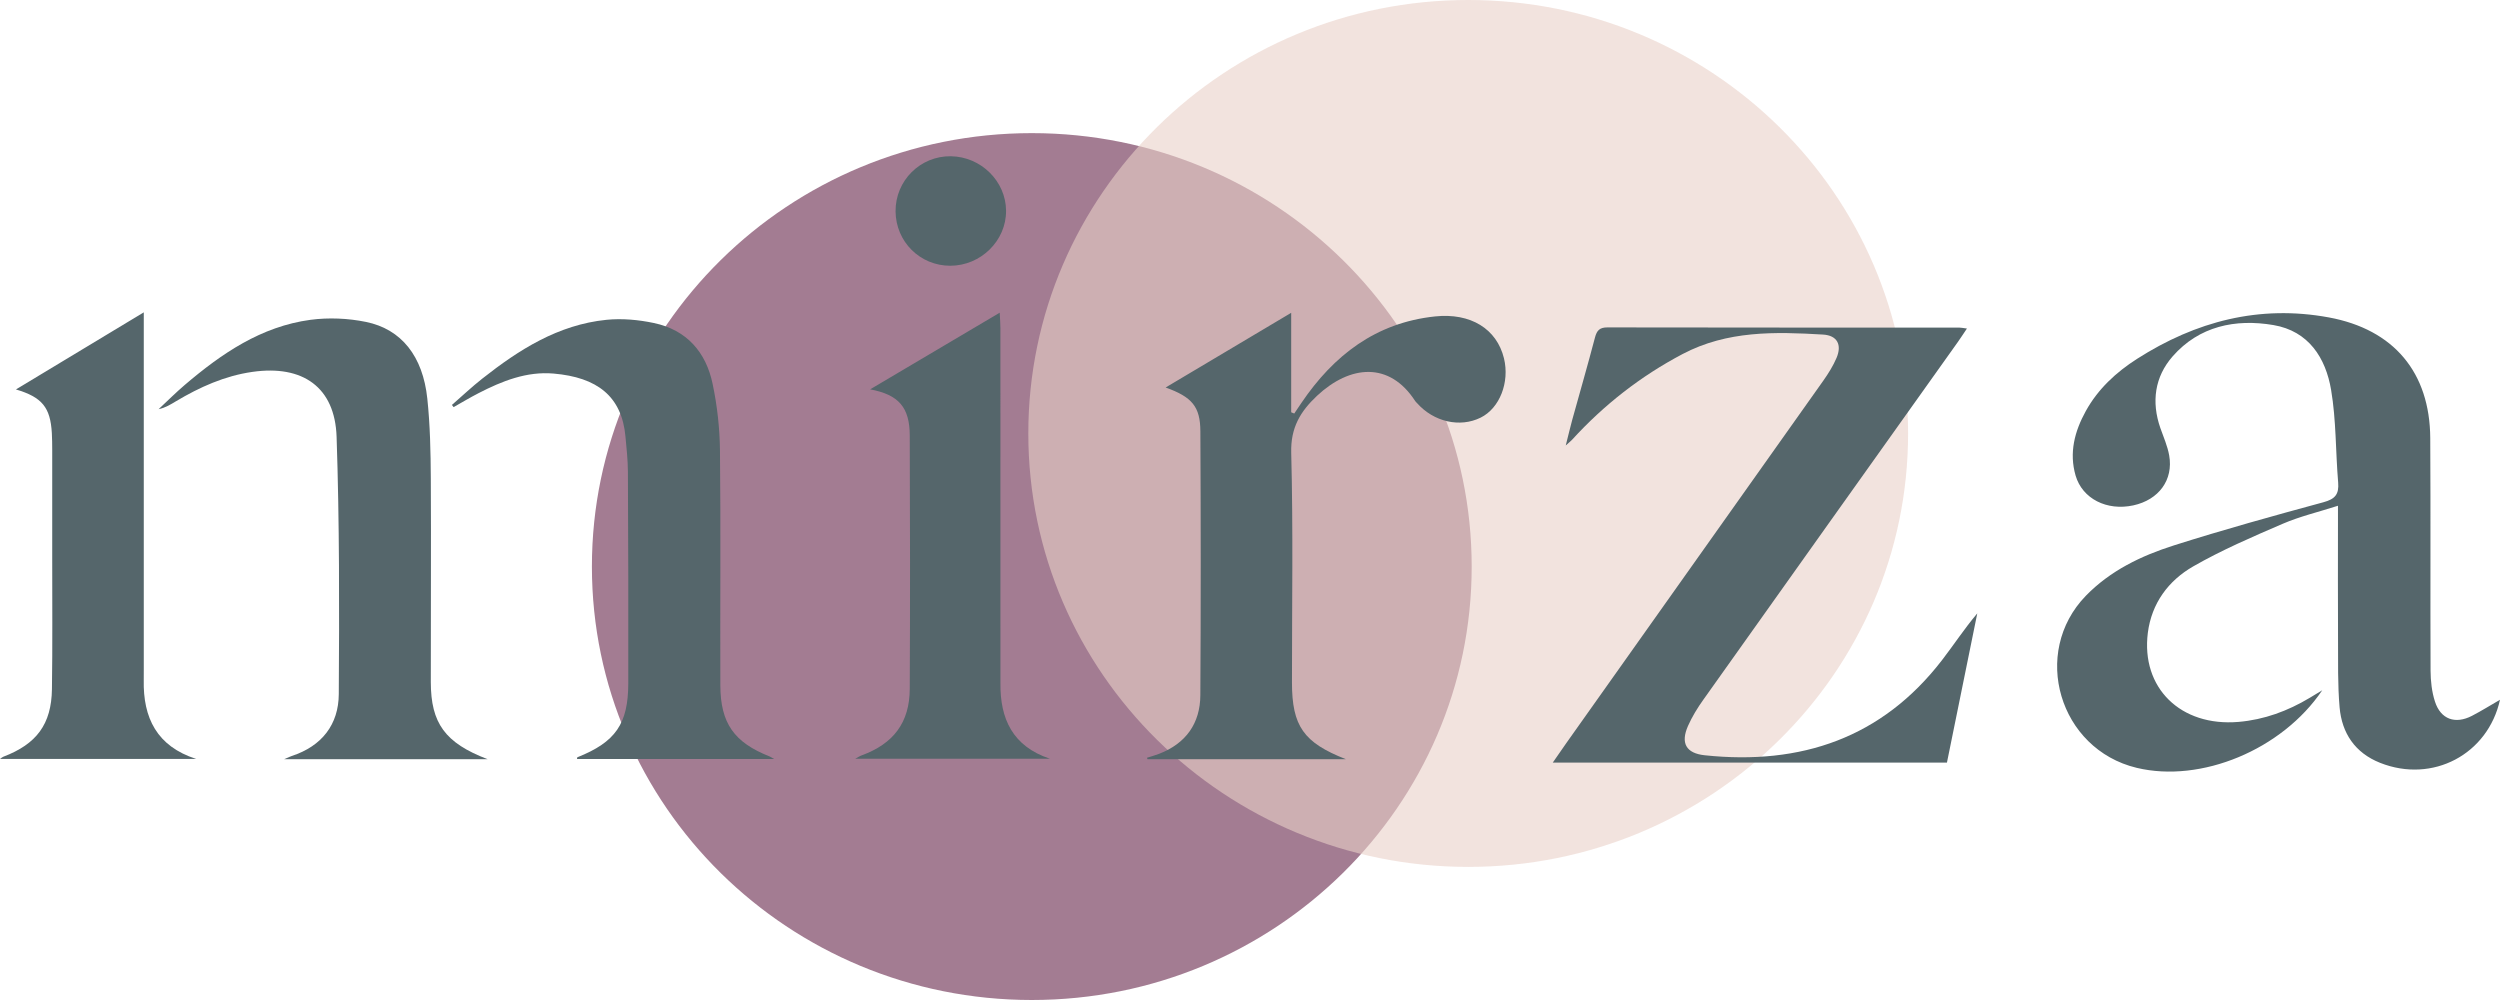 <svg width="80" height="32" viewBox="0 0 80 32" fill="none" xmlns="http://www.w3.org/2000/svg">
  <path opacity="0.6" d="M33.018 32C40.792 32 47.094 25.79 47.094 18.13C47.094 10.47 40.792 4.26 33.018 4.26C25.244 4.26 18.941 10.47 18.941 18.13C18.941 25.79 25.244 32 33.018 32Z" fill="#66264A"/>
  <path opacity="0.6" d="M46.983 27.741C54.757 27.741 61.059 21.531 61.059 13.87C61.059 6.21 54.757 0 46.983 0C39.209 0 32.906 6.21 32.906 13.87C32.906 21.531 39.209 27.741 46.983 27.741Z" fill="#E9D1C8"/>
  <path fill-rule="evenodd" clip-rule="evenodd" d="M74.312 22.088C73.026 23.995 70.427 25.064 68.375 24.571C65.892 23.975 64.979 20.886 66.747 19.065C67.527 18.262 68.516 17.786 69.561 17.454C71.143 16.951 72.746 16.507 74.349 16.072C74.727 15.97 74.852 15.814 74.821 15.44C74.738 14.452 74.76 13.449 74.595 12.475C74.423 11.457 73.88 10.594 72.75 10.402C71.531 10.195 70.372 10.437 69.525 11.403C68.95 12.059 68.84 12.86 69.131 13.696C69.233 13.987 69.361 14.274 69.414 14.573C69.553 15.357 69.081 15.995 68.266 16.172C67.421 16.356 66.635 15.96 66.419 15.218C66.207 14.486 66.388 13.802 66.745 13.155C67.135 12.448 67.715 11.911 68.391 11.48C70.264 10.284 72.297 9.747 74.522 10.157C76.603 10.541 77.756 11.919 77.768 14.02C77.783 16.5 77.767 18.981 77.778 21.461C77.78 21.792 77.817 22.137 77.919 22.451C78.102 23.019 78.569 23.184 79.104 22.906C79.41 22.747 79.704 22.563 80 22.392C79.613 24.141 77.843 25.077 76.164 24.411C75.357 24.09 74.939 23.459 74.867 22.634C74.804 21.91 74.821 21.178 74.817 20.451C74.81 19.204 74.815 17.956 74.815 16.709C74.815 16.558 74.815 16.409 74.815 16.184C74.178 16.388 73.595 16.525 73.054 16.758C72.08 17.177 71.1 17.599 70.184 18.124C69.387 18.581 68.852 19.305 68.731 20.248C68.507 22.014 69.782 23.258 71.632 23.101C72.458 23.03 73.207 22.752 73.909 22.332C74.027 22.262 74.142 22.19 74.312 22.088Z" fill="#55666B"/>
  <path fill-rule="evenodd" clip-rule="evenodd" d="M62.302 24.404C58.096 24.404 53.939 24.404 49.688 24.404C49.866 24.146 49.989 23.965 50.117 23.786C52.861 19.918 55.606 16.05 58.347 12.18C58.508 11.951 58.66 11.709 58.769 11.453C58.947 11.035 58.794 10.733 58.336 10.706C56.799 10.615 55.272 10.576 53.841 11.33C52.494 12.041 51.326 12.956 50.308 14.07C50.272 14.11 50.227 14.144 50.104 14.255C50.189 13.919 50.246 13.675 50.312 13.433C50.555 12.556 50.808 11.681 51.039 10.801C51.099 10.575 51.187 10.476 51.438 10.477C55.191 10.484 58.944 10.482 62.697 10.483C62.753 10.483 62.809 10.496 62.942 10.513C62.832 10.676 62.747 10.808 62.656 10.937C59.938 14.755 57.218 18.572 54.505 22.393C54.318 22.655 54.147 22.934 54.017 23.227C53.772 23.78 53.953 24.106 54.554 24.169C57.634 24.493 60.226 23.613 62.144 21.125C62.52 20.637 62.857 20.12 63.273 19.628C62.949 21.218 62.627 22.808 62.302 24.404Z" fill="#55666B"/>
  <path fill-rule="evenodd" clip-rule="evenodd" d="M43.067 24.294C40.951 24.294 38.835 24.294 36.719 24.294C36.715 24.279 36.71 24.264 36.705 24.248C36.833 24.207 36.963 24.171 37.089 24.123C37.954 23.789 38.405 23.145 38.411 22.249C38.429 19.433 38.426 16.617 38.412 13.801C38.408 13.01 38.144 12.703 37.3 12.4C38.644 11.6 39.95 10.823 41.318 10.01C41.318 11.114 41.318 12.153 41.318 13.193C41.351 13.207 41.384 13.22 41.416 13.233C41.494 13.118 41.571 13.002 41.649 12.887C42.677 11.373 44.022 10.328 45.918 10.126C47.061 10.004 47.896 10.524 48.127 11.466C48.314 12.234 47.989 13.063 47.381 13.364C46.716 13.693 45.877 13.501 45.341 12.895C45.322 12.875 45.3 12.855 45.285 12.832C44.463 11.564 43.205 11.675 42.144 12.666C41.609 13.168 41.299 13.688 41.319 14.485C41.383 16.935 41.342 19.388 41.343 21.839C41.343 23.24 41.718 23.764 43.067 24.294Z" fill="#55666B"/>
  <path fill-rule="evenodd" clip-rule="evenodd" d="M14.461 12.958C14.784 12.677 15.094 12.383 15.429 12.119C16.607 11.19 17.86 10.391 19.406 10.234C19.904 10.184 20.43 10.232 20.922 10.336C21.98 10.558 22.594 11.275 22.804 12.285C22.95 12.979 23.031 13.698 23.039 14.408C23.066 16.915 23.042 19.422 23.051 21.93C23.055 23.147 23.493 23.757 24.625 24.205C24.658 24.219 24.689 24.241 24.774 24.289C22.63 24.289 20.547 24.289 18.463 24.289C18.468 24.27 18.467 24.236 18.478 24.232C19.693 23.747 20.103 23.168 20.105 21.866C20.11 19.611 20.104 17.355 20.093 15.101C20.091 14.724 20.05 14.347 20.015 13.971C19.897 12.678 19.108 12.074 17.715 11.954C16.854 11.879 16.066 12.193 15.314 12.581C15.043 12.72 14.781 12.878 14.515 13.028C14.498 13.005 14.48 12.981 14.461 12.958Z" fill="#55666B"/>
  <path fill-rule="evenodd" clip-rule="evenodd" d="M15.603 24.294C13.393 24.294 11.306 24.294 9.094 24.294C9.248 24.228 9.291 24.206 9.337 24.191C10.304 23.874 10.835 23.18 10.841 22.213C10.859 19.467 10.863 16.72 10.771 13.977C10.718 12.39 9.688 11.67 8.079 11.9C7.19 12.027 6.392 12.387 5.632 12.84C5.463 12.941 5.297 13.047 5.075 13.094C5.355 12.833 5.626 12.562 5.917 12.314C7.092 11.313 8.355 10.447 9.936 10.234C10.515 10.157 11.136 10.184 11.709 10.301C12.848 10.533 13.532 11.401 13.674 12.755C13.764 13.603 13.781 14.46 13.786 15.314C13.799 17.485 13.783 19.657 13.786 21.829C13.788 23.139 14.238 23.773 15.603 24.294Z" fill="#55666B"/>
  <path fill-rule="evenodd" clip-rule="evenodd" d="M4.601 9.995C4.601 10.249 4.601 10.412 4.601 10.575C4.601 14.19 4.601 17.805 4.601 21.421C4.601 21.532 4.603 21.645 4.6 21.757C4.574 22.973 5.022 23.882 6.278 24.286C4.196 24.286 2.114 24.286 0 24.286C0.05 24.252 0.076 24.226 0.107 24.215C1.169 23.811 1.646 23.176 1.662 22.054C1.683 20.639 1.67 19.223 1.671 17.808C1.671 16.674 1.671 15.538 1.671 14.403C1.67 14.221 1.669 14.039 1.659 13.857C1.611 13.039 1.35 12.711 0.51 12.462C1.87 11.641 3.194 10.843 4.601 9.995Z" fill="#55666B"/>
  <path fill-rule="evenodd" clip-rule="evenodd" d="M27.844 12.459C29.265 11.618 30.598 10.83 31.991 10.006C32.001 10.218 32.013 10.364 32.013 10.511C32.015 14.152 32.014 17.794 32.014 21.435C32.014 21.575 32.016 21.715 32.014 21.855C32 23.002 32.403 23.88 33.596 24.279C31.535 24.279 29.473 24.279 27.368 24.279C27.452 24.235 27.508 24.196 27.57 24.173C28.592 23.8 29.107 23.122 29.112 22.045C29.125 19.342 29.123 16.639 29.112 13.936C29.109 13.041 28.765 12.631 27.844 12.459Z" fill="#55666B"/>
  <path fill-rule="evenodd" clip-rule="evenodd" d="M30.409 8.504C29.44 8.504 28.667 7.736 28.658 6.765C28.649 5.783 29.448 4.986 30.428 5C31.392 5.014 32.187 5.798 32.194 6.742C32.202 7.7 31.387 8.503 30.409 8.504Z" fill="#55666B"/>
  </svg>
